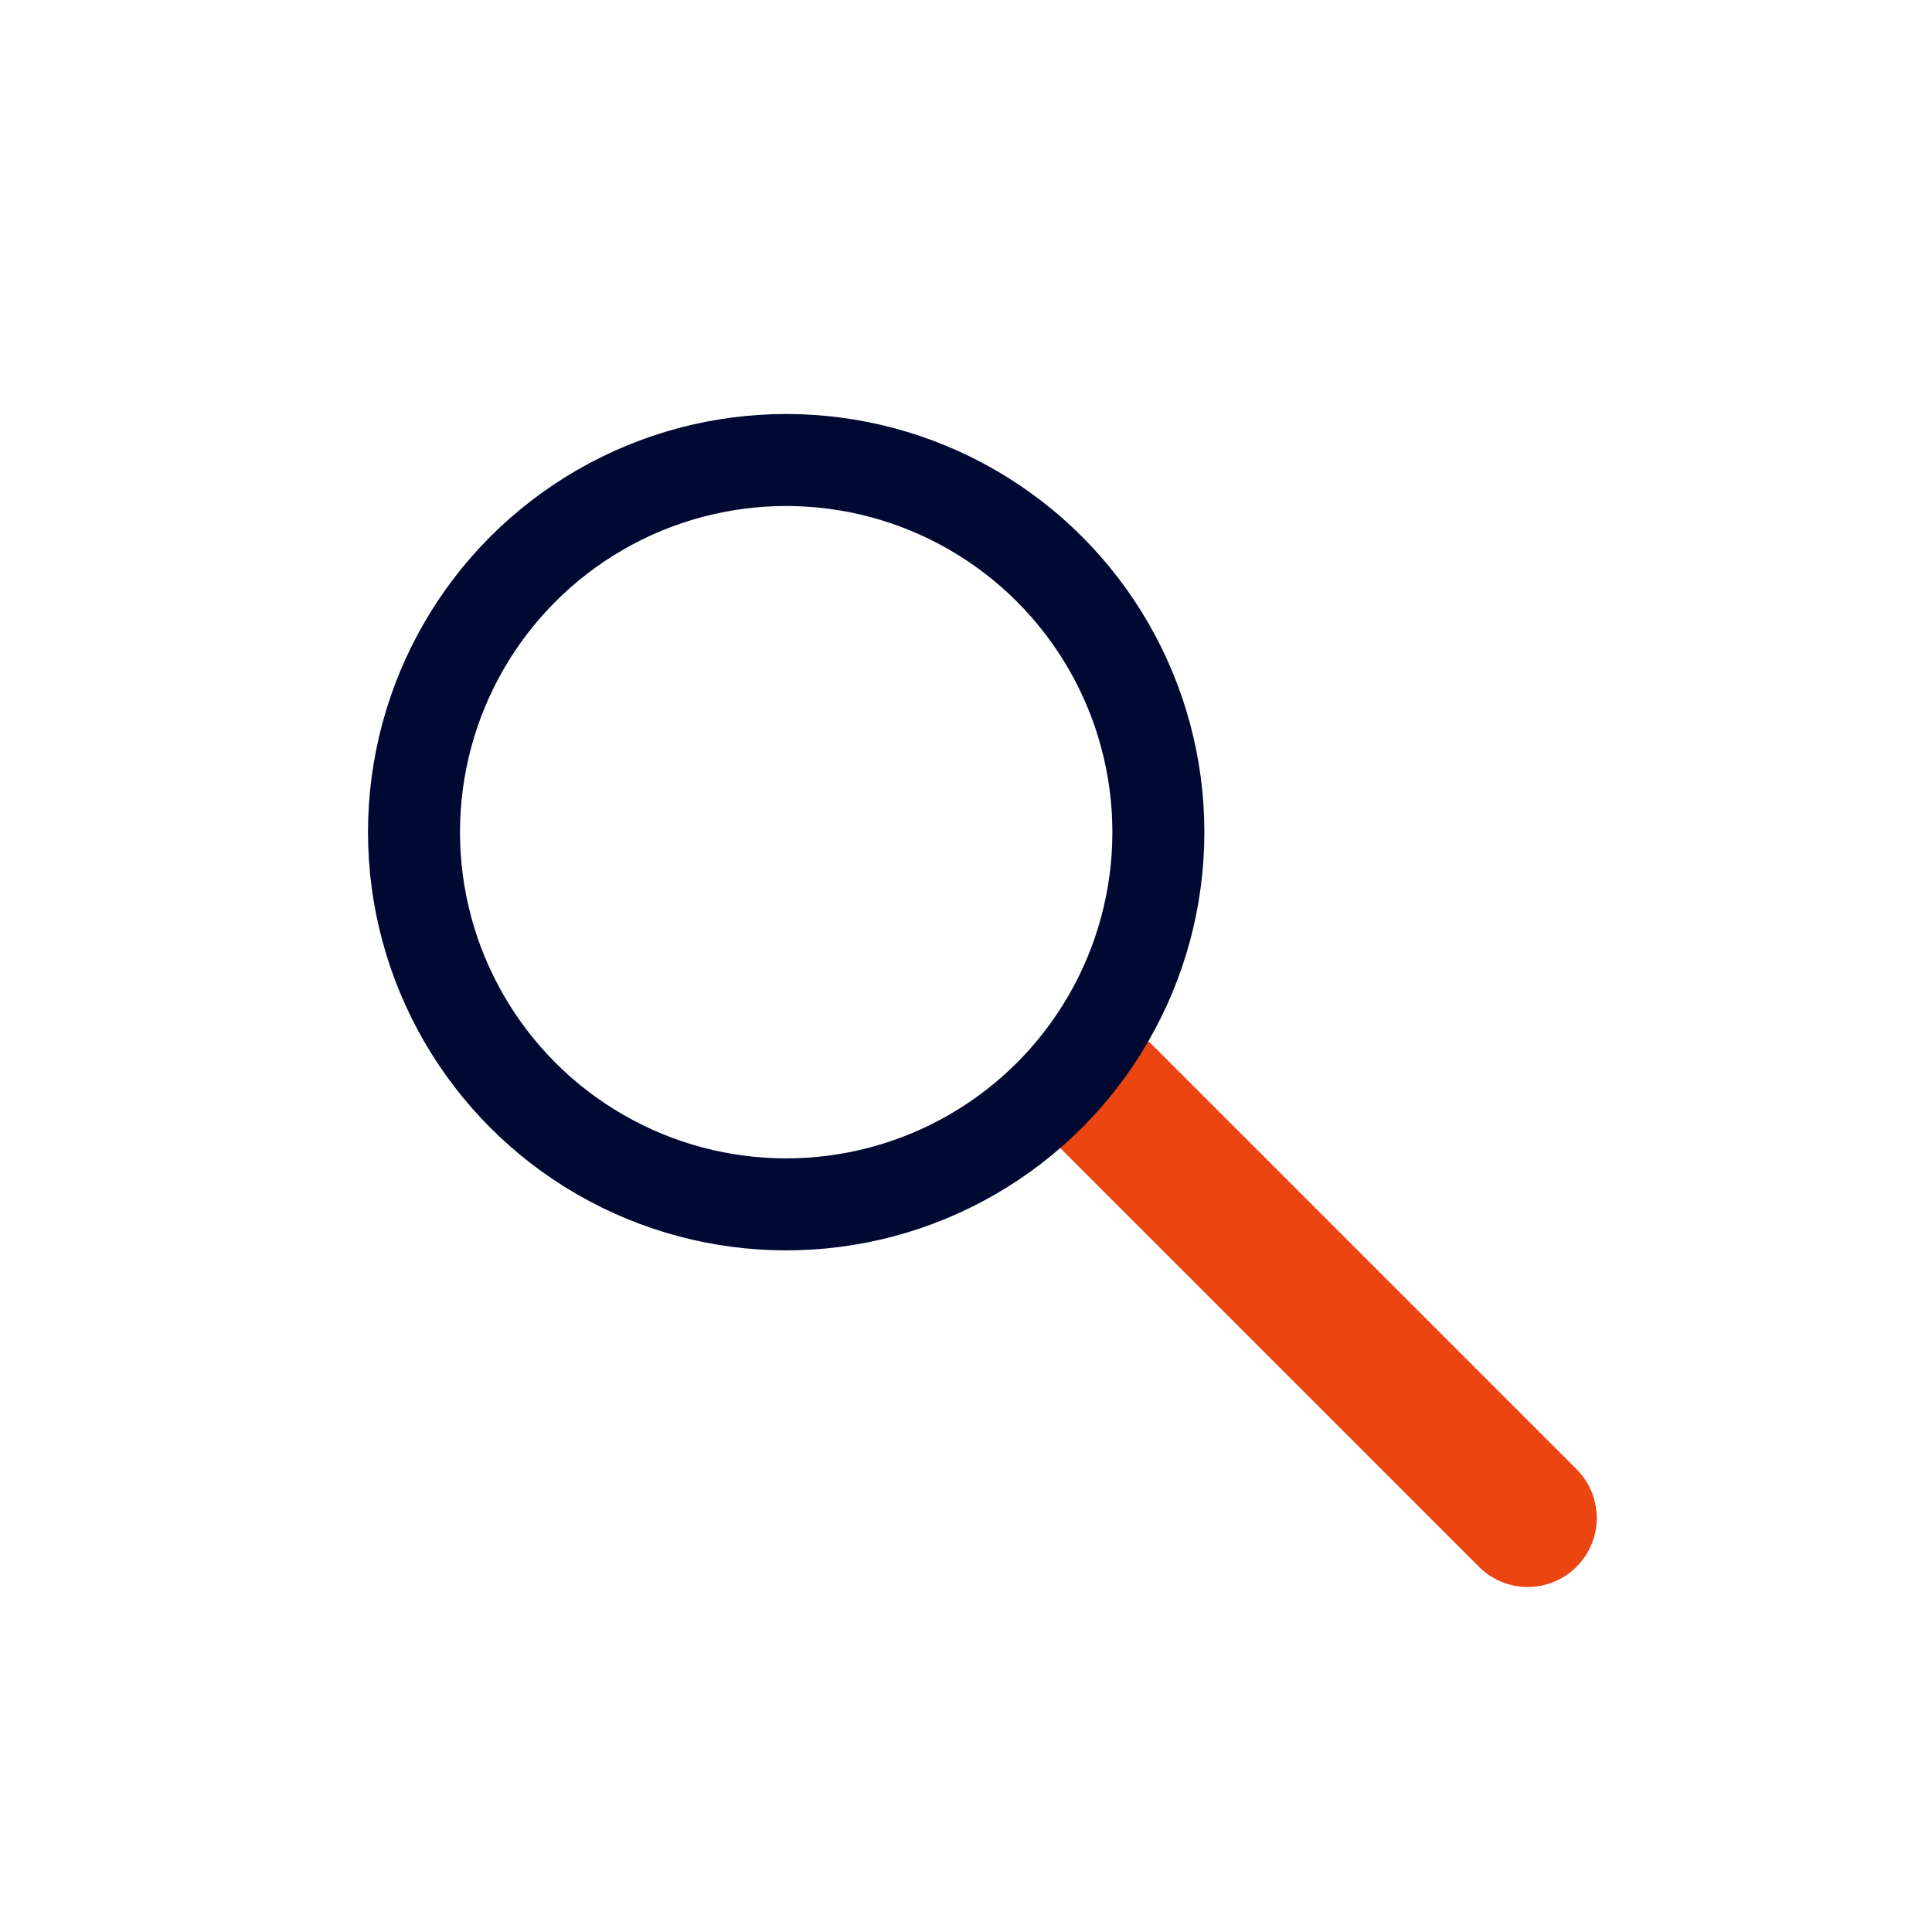 <svg width="32" height="32" viewBox="0 0 42 42" fill="none" xmlns="http://www.w3.org/2000/svg">
<path d="M24 23.788L33.212 33" stroke="#EB4511" stroke-width="3" stroke-linecap="round"/>
<circle cx="17.091" cy="18.091" r="8.091" stroke="#000932" stroke-width="2"/>
</svg>
